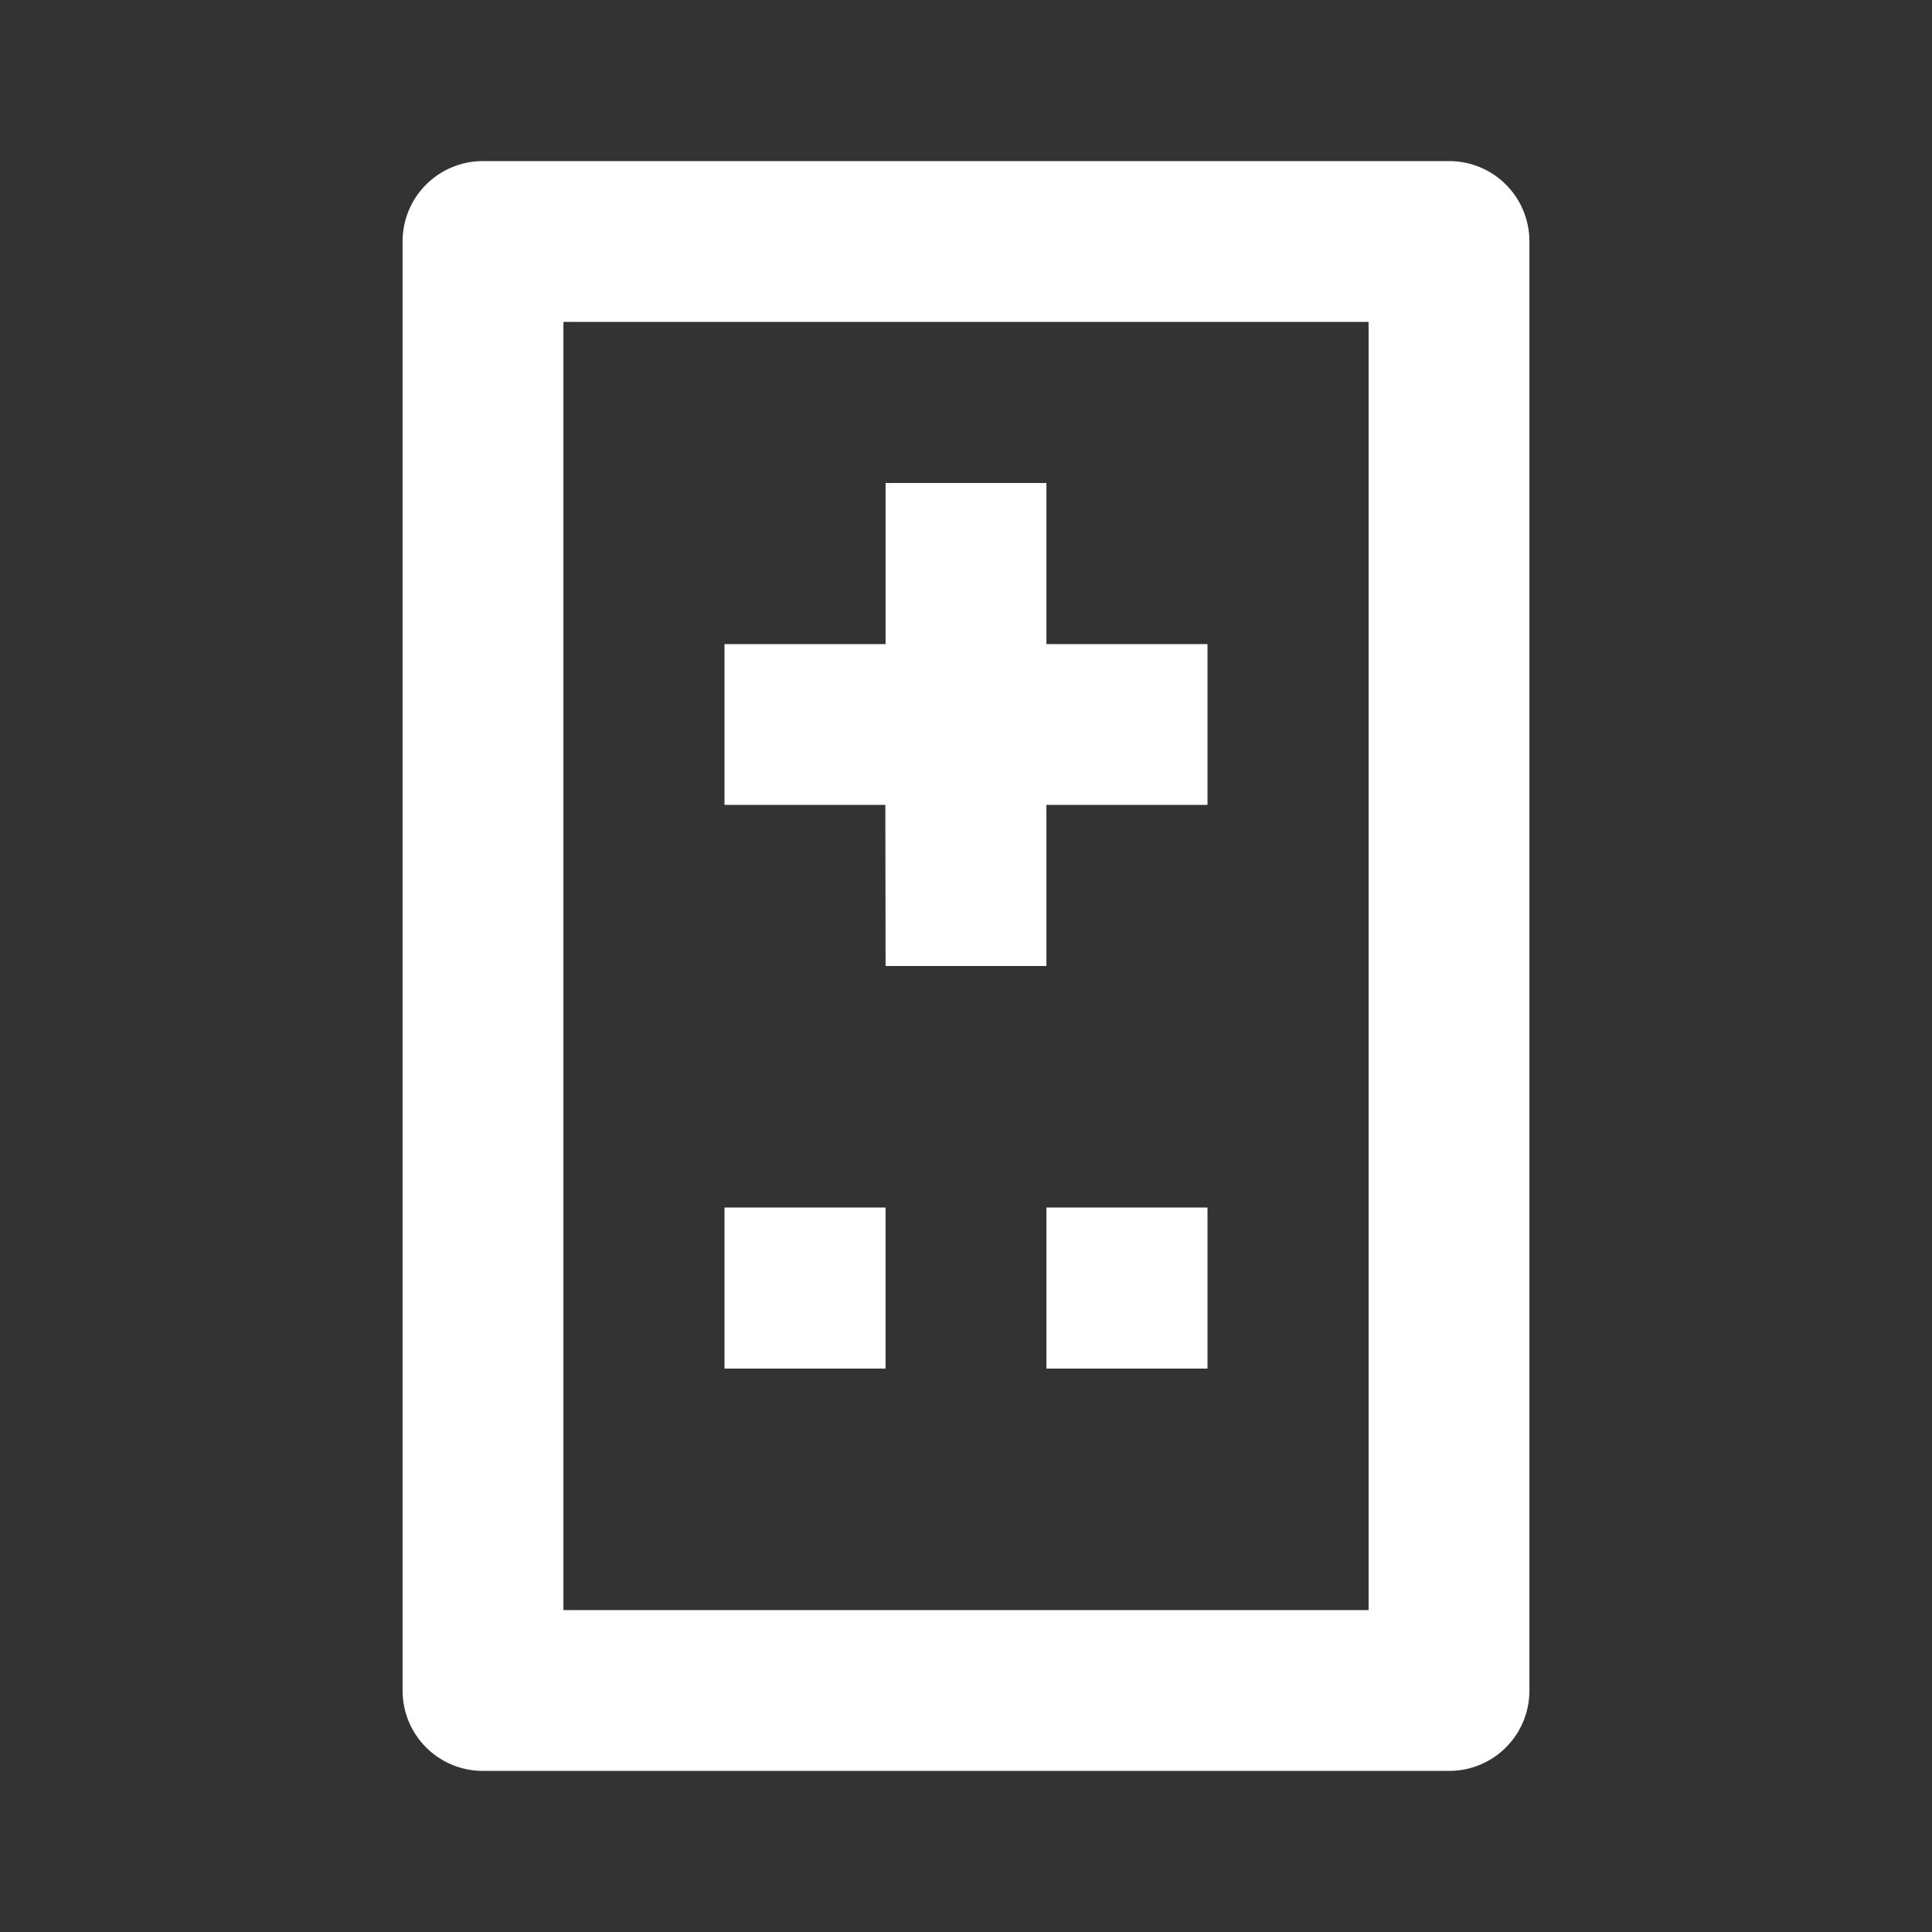 <?xml version="1.0" encoding="UTF-8"?>
<svg xmlns="http://www.w3.org/2000/svg" xmlns:xlink="http://www.w3.org/1999/xlink" width="32" height="32" viewBox="0 0 32 32" version="1.1">
<rect x="0" y="0" width="32" height="32" fill="#333333" stroke="none"/>
<g id="surface1">
<path style=" stroke:none;fill-rule:nonzero;fill:rgb(100%,100%,100%);fill-opacity:1;" d="M 24 2.668 C 24.738 2.668 25.332 3.262 25.332 4 L 25.332 28 C 25.332 28.738 24.738 29.332 24 29.332 L 8 29.332 C 7.262 29.332 6.668 28.738 6.668 28 L 6.668 4 C 6.668 3.262 7.262 2.668 8 2.668 Z M 22.668 5.332 L 9.332 5.332 L 9.332 26.668 L 22.668 26.668 Z M 20 20 L 20 22.668 L 17.332 22.668 L 17.332 20 Z M 14.668 20 L 14.668 22.668 L 12 22.668 L 12 20 Z M 17.332 8 L 17.332 10.668 L 20 10.668 L 20 13.332 L 17.332 13.332 L 17.332 16 L 14.668 16 L 14.664 13.332 L 12 13.332 L 12 10.668 L 14.668 10.668 L 14.668 8 Z M 17.332 8 "/>
</g>
</svg>
